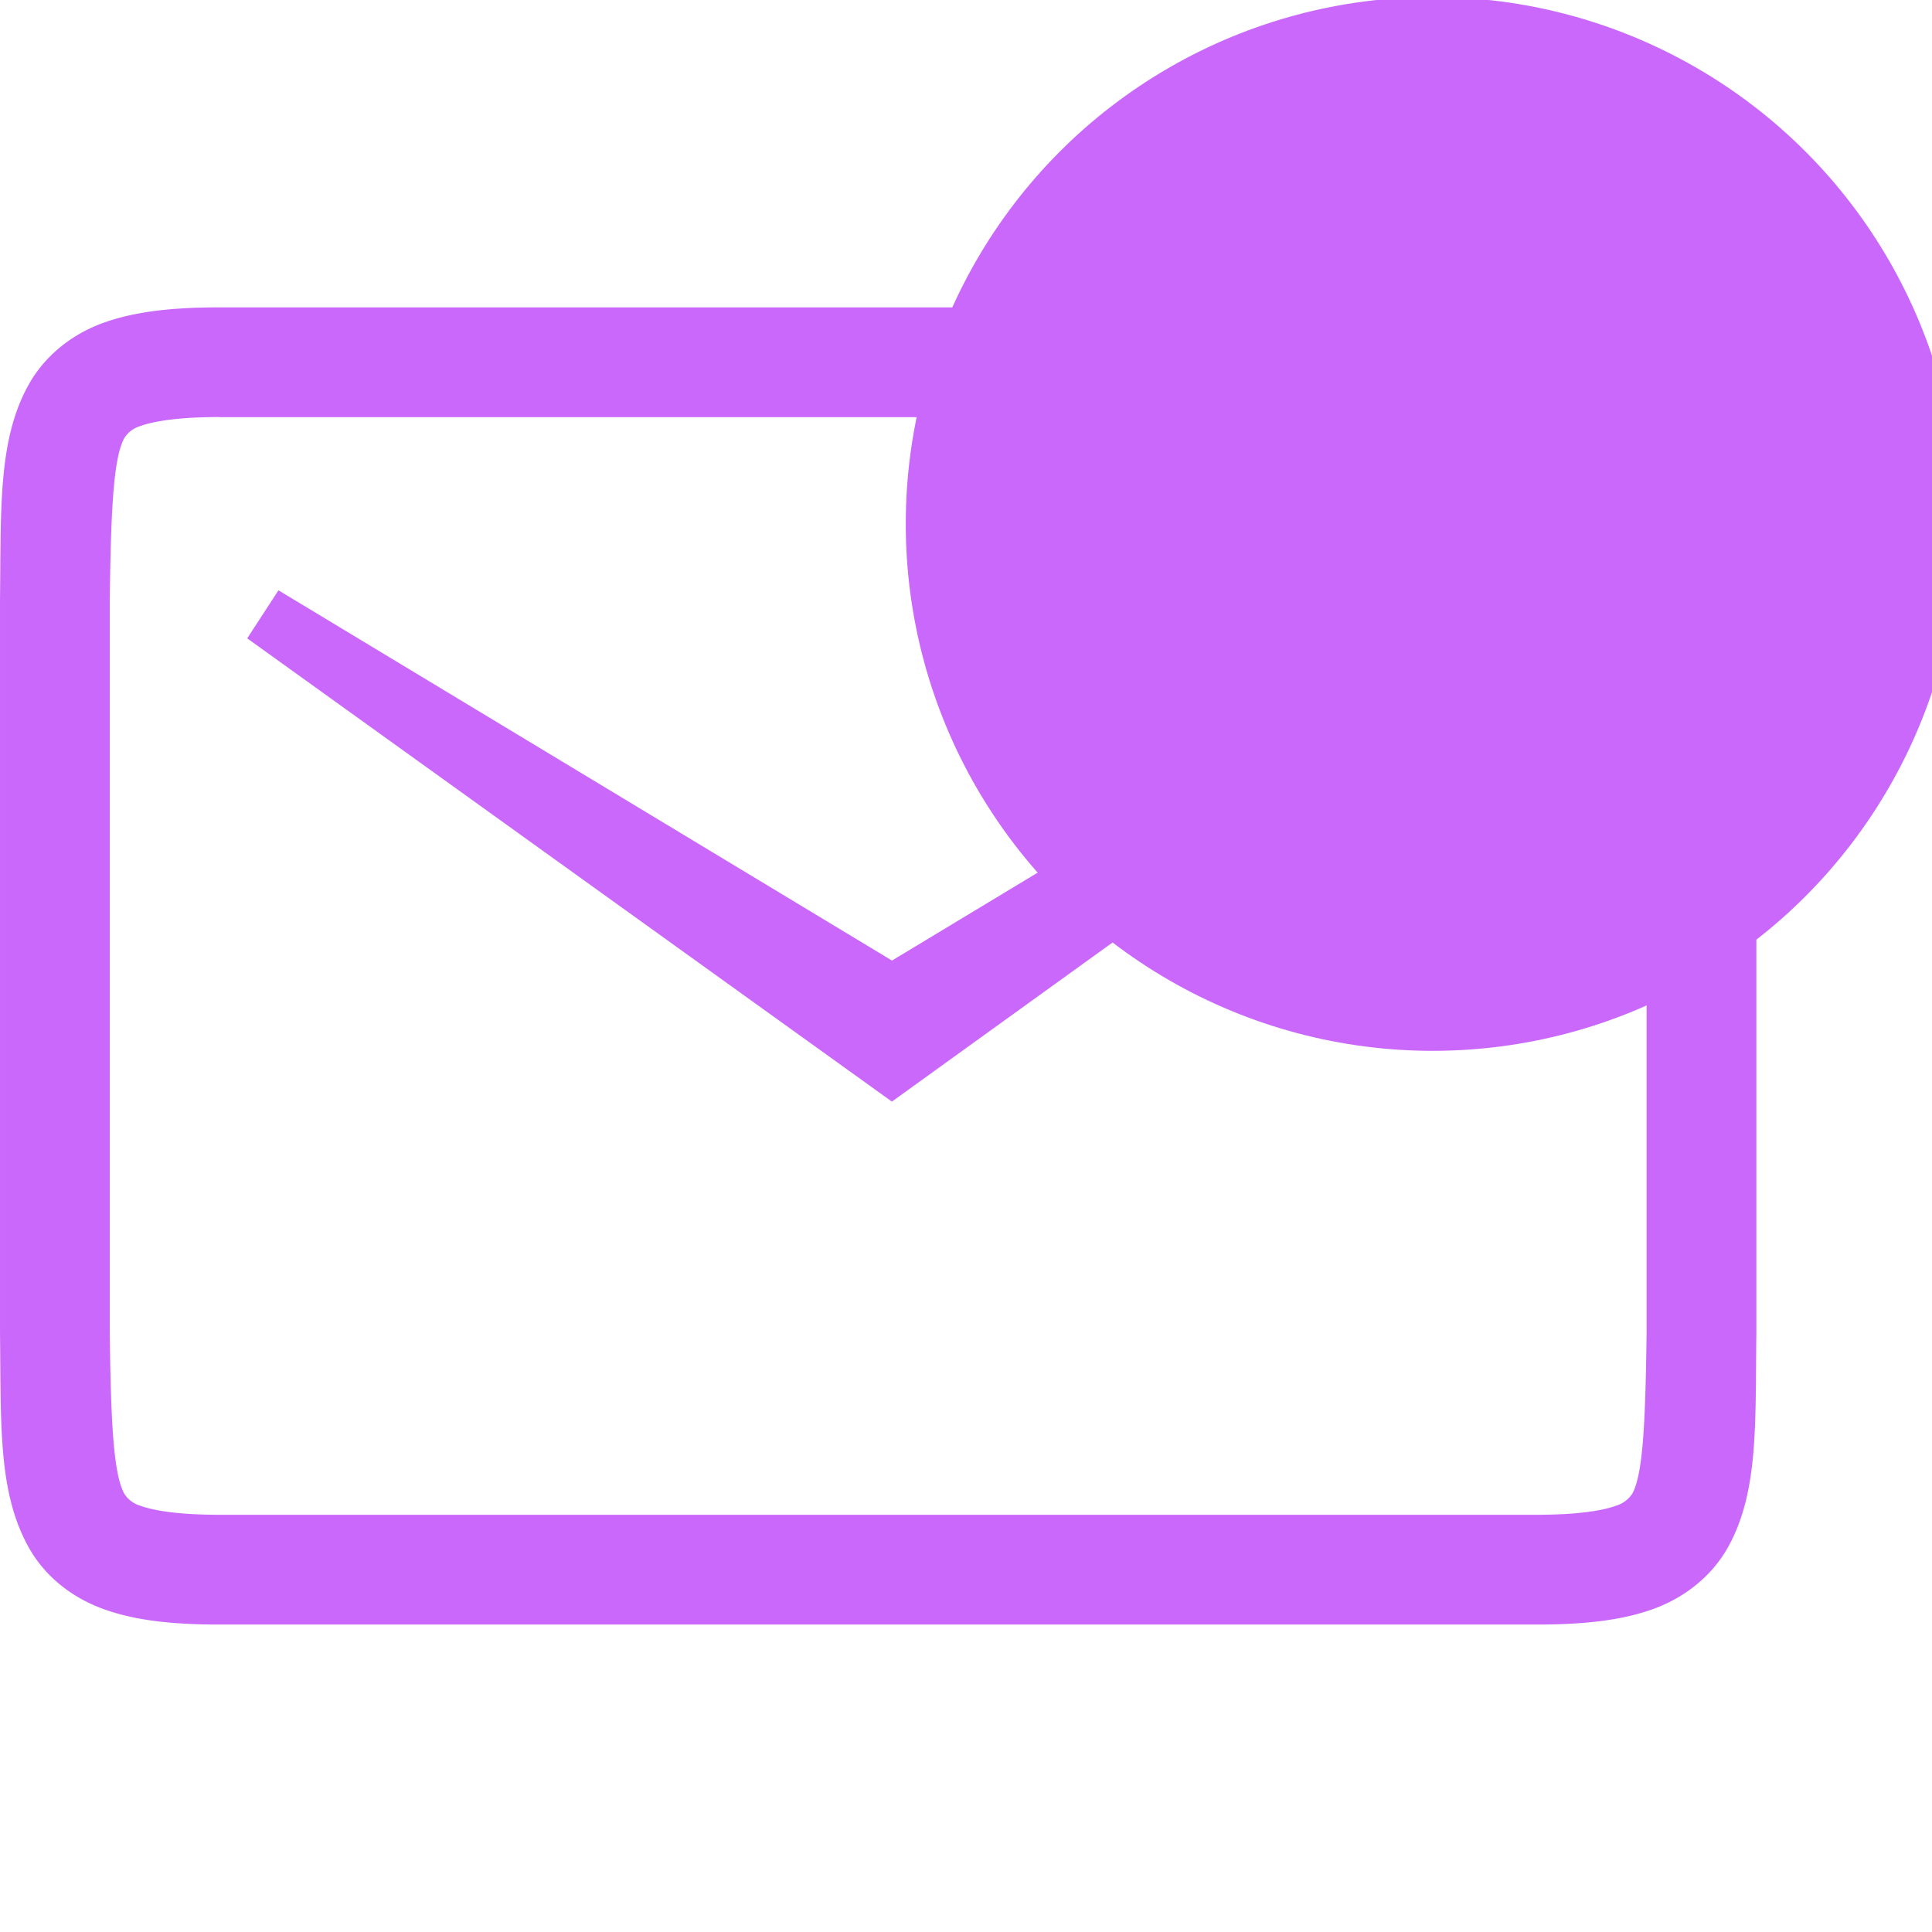 <svg version="1.0" viewBox="0 0 22 22" xmlns="http://www.w3.org/2000/svg">
 <path d="m2.5 3.5c-0.547 0-0.983 0.049-1.347 0.185-0.365 0.138-0.657 0.388-0.83 0.701-0.346 0.627-0.31 1.393-0.323 2.441v8.345c0.013 1.049-0.024 1.814 0.323 2.441 0.172 0.314 0.465 0.562 0.83 0.7s0.8 0.186 1.347 0.186h15c0.549 0 0.983-0.049 1.347-0.185 0.366-0.138 0.66-0.388 0.833-0.701 0.346-0.627 0.307-1.393 0.32-2.441v-8.345c-0.013-1.049 0.026-1.814-0.32-2.441a1.573 1.573 0 0 0-0.833-0.7c-0.365-0.138-0.8-0.186-1.347-0.186zm0 1.25h15c0.475 0 0.757 0.049 0.909 0.105 0.104 0.039 0.159 0.1 0.177 0.134 0.119 0.215 0.15 0.769 0.164 1.841v8.342c-0.013 1.069-0.045 1.624-0.163 1.837a0.338 0.338 0 0 1-0.179 0.135c-0.151 0.056-0.434 0.105-0.909 0.105h-15c-0.475 0-0.757-0.049-0.907-0.105a0.321 0.321 0 0 1-0.176-0.134c-0.12-0.217-0.154-0.771-0.166-1.839v-8.342c0.013-1.07 0.046-1.624 0.166-1.841a0.321 0.321 0 0 1 0.175-0.134c0.151-0.056 0.435-0.105 0.909-0.105zm0.671 1.972-0.356 0.547 7.341 5.275 7.344-5.295-0.356-0.527-6.987 4.216z" fill="#ca68fb" font-size="15" font-weight="400" letter-spacing="0" stroke-width="1.25" word-spacing="0"/>
 <circle cx="16.314" cy="5.966" r="6" fill="#ca68fb"/>
</svg>
